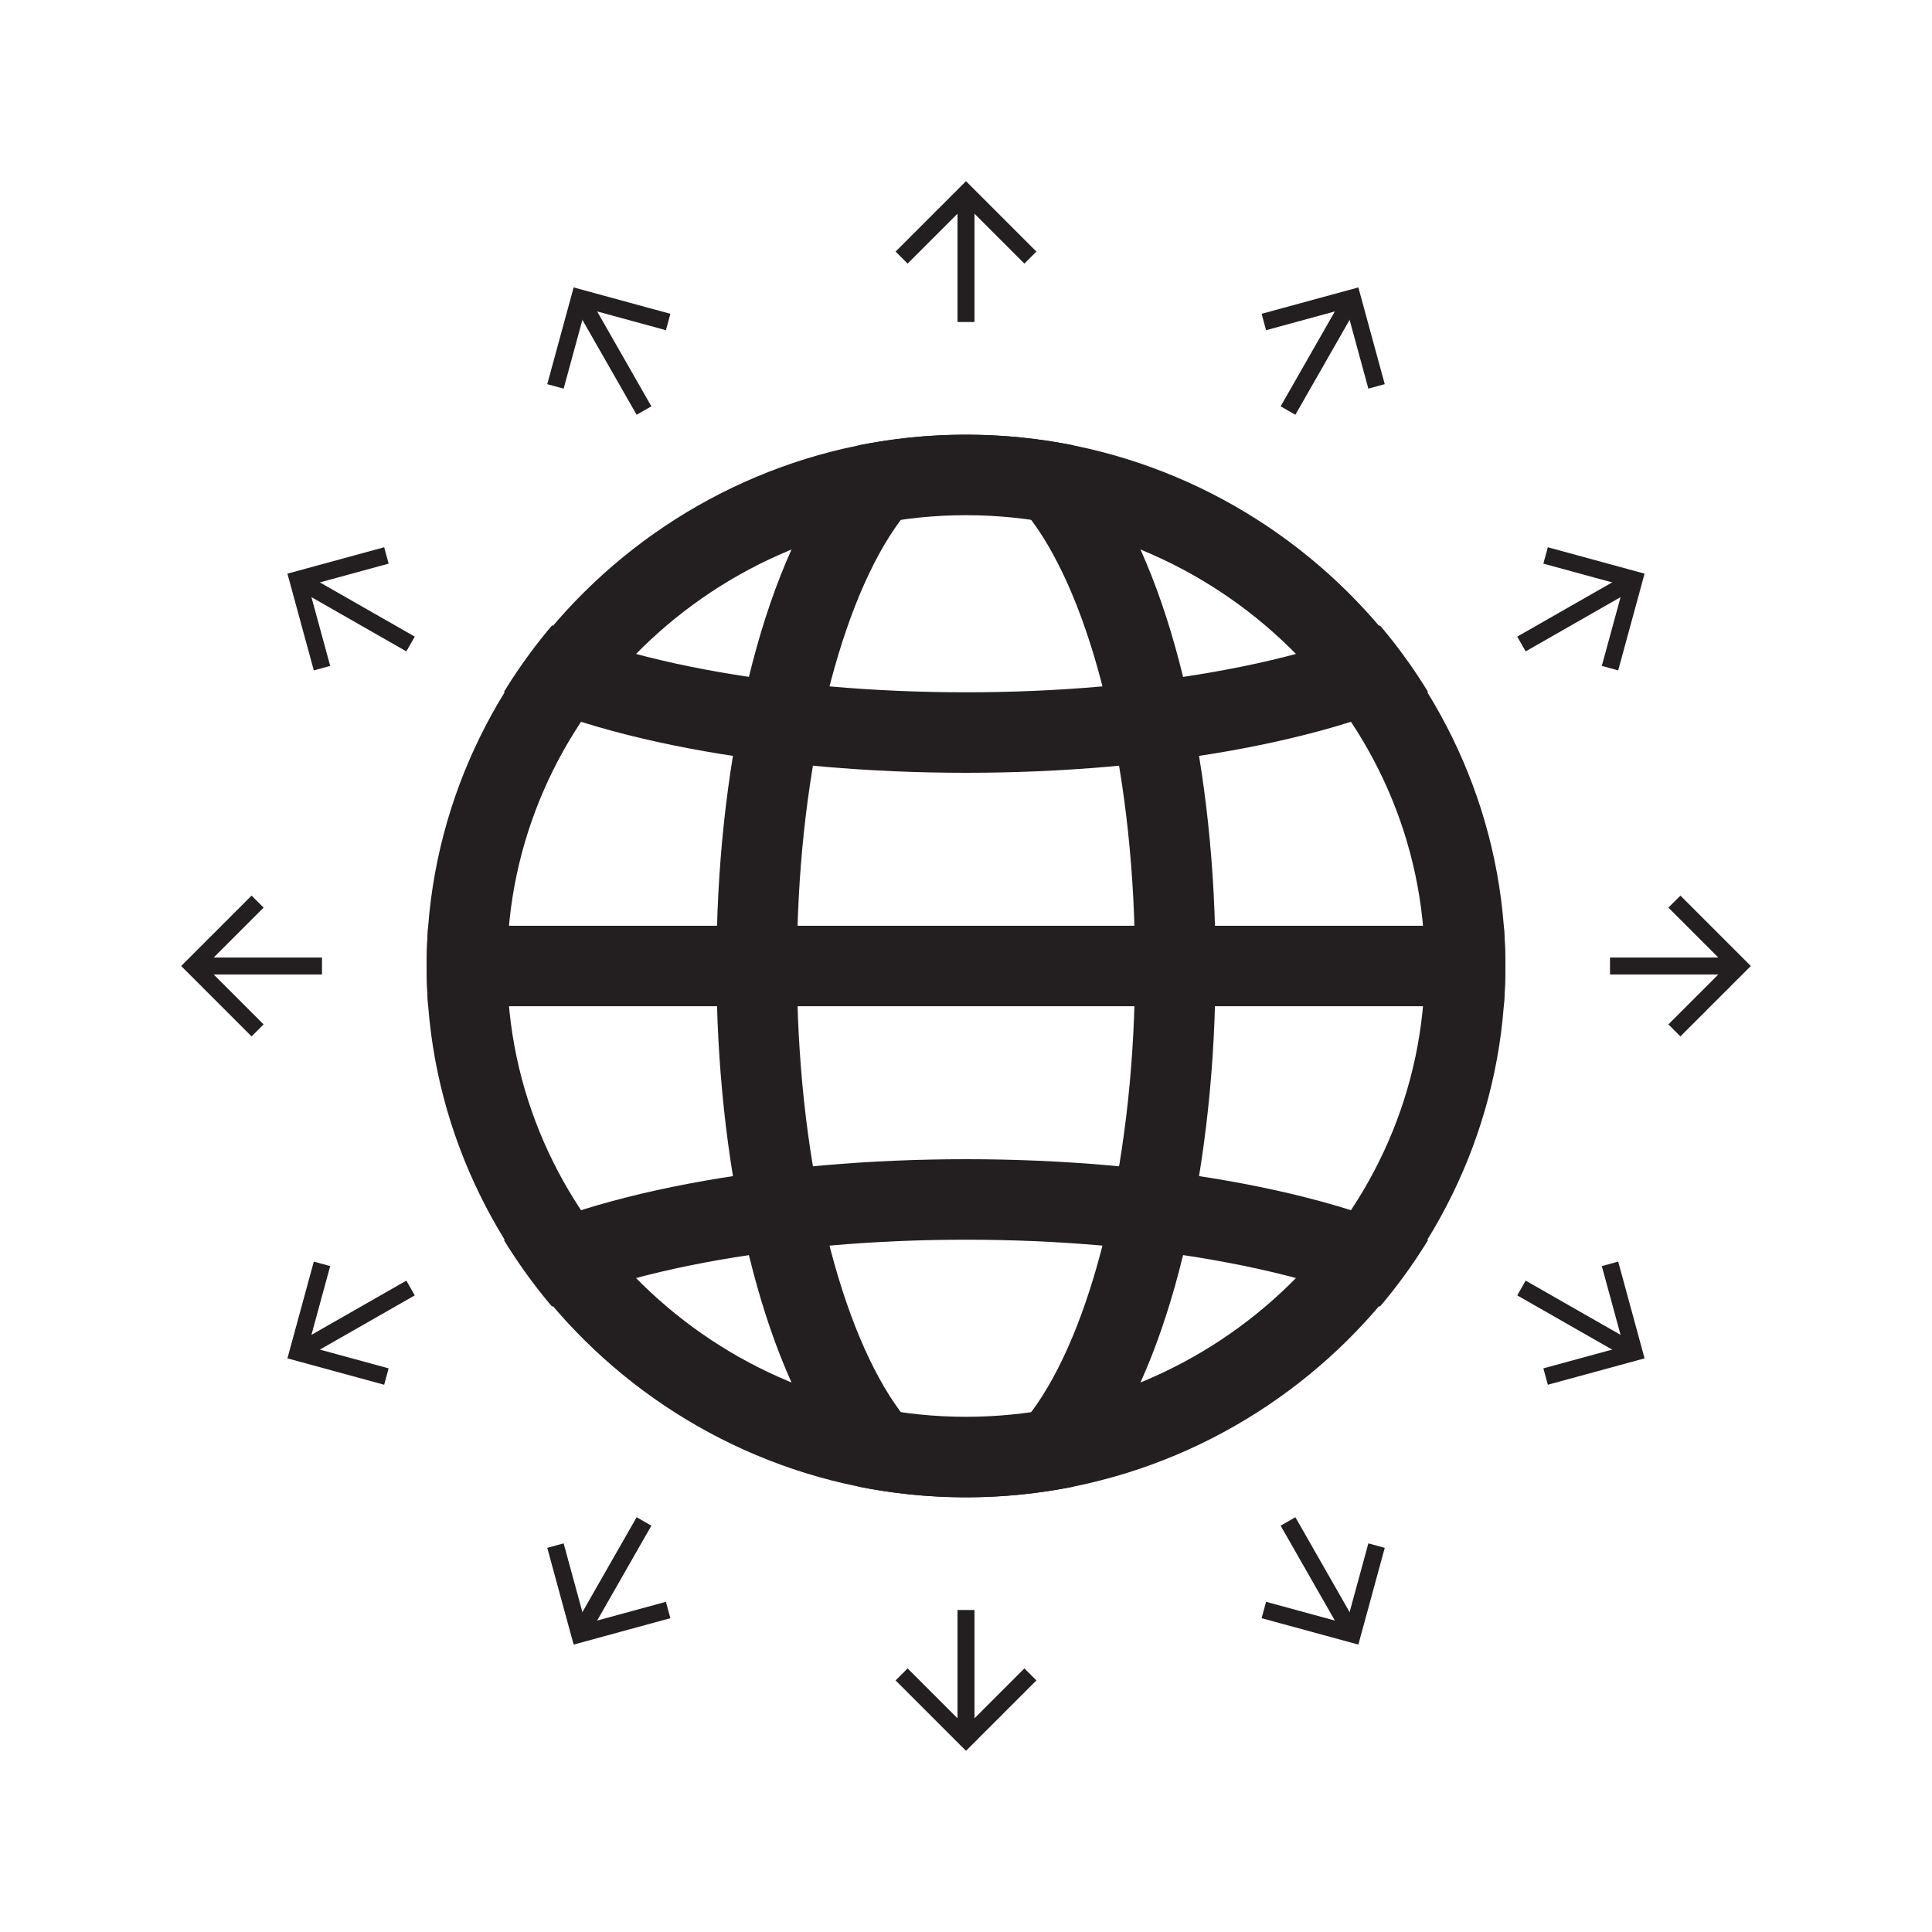 <?xml version="1.0" encoding="utf-8"?>
<!-- Generator: Adobe Illustrator 19.0.0, SVG Export Plug-In . SVG Version: 6.00 Build 0)  -->
<svg version="1.1" id="Layer_1" xmlns="http://www.w3.org/2000/svg" xmlns:xlink="http://www.w3.org/1999/xlink" x="0px" y="0px"
	 viewBox="0 0 24 24" style="enable-background:new 0 0 24 24;" xml:space="preserve">
<style type="text/css">
	.st0{clip-path:url(#XMLID_2_);}
	.st1{fill:#231F20;}
	.st2{clip-path:url(#XMLID_2_);fill:none;stroke:#231F20;stroke-miterlimit:10;}
	.st3{fill:none;stroke:#231F20;stroke-width:0.211;stroke-miterlimit:10;}
</style>
<g id="XMLID_49_">
	<g id="XMLID_46_">
		<defs>
			<ellipse id="XMLID_45_" cx="12" cy="12" rx="6.7" ry="6.6"/>
		</defs>
		<clipPath id="XMLID_2_">
			<use xlink:href="#XMLID_45_"  style="overflow:visible;"/>
		</clipPath>
		<g id="XMLID_17_" class="st0">
			<path id="XMLID_13_" class="st1" d="M12,6.4c3.1,0,5.7,2.5,5.7,5.6s-2.6,5.6-5.7,5.6S6.3,15.1,6.3,12S8.9,6.4,12,6.4 M12,5.4
				c-3.7,0-6.7,3-6.7,6.6s3,6.6,6.7,6.6s6.7-3,6.7-6.6S15.7,5.4,12,5.4L12,5.4z"/>
		</g>
		<line id="XMLID_42_" class="st2" x1="5.3" y1="12" x2="18.7" y2="12"/>
		<ellipse id="XMLID_41_" class="st2" cx="12" cy="6.9" rx="6.7" ry="2.2"/>
		<ellipse id="XMLID_44_" class="st2" cx="12" cy="17.1" rx="6.7" ry="2.2"/>
		<ellipse id="XMLID_43_" class="st2" cx="12" cy="12" rx="2.6" ry="6.6"/>
	</g>
	<g id="XMLID_47_">
		<polyline id="XMLID_48_" class="st3" points="11.2,3.2 12,2.4 12.8,3.2 		"/>
		<line id="XMLID_50_" class="st3" x1="12" y1="4" x2="12" y2="2.4"/>
	</g>
	<g id="XMLID_52_">
		<polyline id="XMLID_54_" class="st3" points="6.9,4.8 7.2,3.7 8.3,4 		"/>
		<line id="XMLID_53_" class="st3" x1="8" y1="5.1" x2="7.2" y2="3.7"/>
	</g>
	<g id="XMLID_55_">
		<polyline id="XMLID_57_" class="st3" points="4,8.3 3.7,7.2 4.8,6.9 		"/>
		<line id="XMLID_56_" class="st3" x1="5.1" y1="8" x2="3.7" y2="7.2"/>
	</g>
	<g id="XMLID_59_">
		<polyline id="XMLID_61_" class="st3" points="3.2,12.8 2.4,12 3.2,11.2 		"/>
		<line id="XMLID_60_" class="st3" x1="4" y1="12" x2="2.4" y2="12"/>
	</g>
	<g id="XMLID_65_">
		<polyline id="XMLID_67_" class="st3" points="4.8,17.1 3.7,16.8 4,15.7 		"/>
		<line id="XMLID_66_" class="st3" x1="5.1" y1="16" x2="3.7" y2="16.8"/>
	</g>
	<g id="XMLID_68_">
		<polyline id="XMLID_70_" class="st3" points="8.3,20 7.2,20.3 6.9,19.2 		"/>
		<line id="XMLID_69_" class="st3" x1="8" y1="18.9" x2="7.2" y2="20.3"/>
	</g>
	<g id="XMLID_71_">
		<polyline id="XMLID_73_" class="st3" points="12.8,20.8 12,21.6 11.2,20.8 		"/>
		<line id="XMLID_72_" class="st3" x1="12" y1="20" x2="12" y2="21.6"/>
	</g>
	<g id="XMLID_74_">
		<polyline id="XMLID_76_" class="st3" points="17.1,19.2 16.8,20.3 15.7,20 		"/>
		<line id="XMLID_75_" class="st3" x1="16" y1="18.9" x2="16.8" y2="20.3"/>
	</g>
	<g id="XMLID_77_">
		<polyline id="XMLID_79_" class="st3" points="20,15.7 20.3,16.8 19.2,17.1 		"/>
		<line id="XMLID_78_" class="st3" x1="18.9" y1="16" x2="20.3" y2="16.8"/>
	</g>
	<g id="XMLID_80_">
		<polyline id="XMLID_82_" class="st3" points="20.8,11.2 21.6,12 20.8,12.8 		"/>
		<line id="XMLID_81_" class="st3" x1="20" y1="12" x2="21.6" y2="12"/>
	</g>
	<g id="XMLID_83_">
		<polyline id="XMLID_85_" class="st3" points="19.2,6.9 20.3,7.2 20,8.3 		"/>
		<line id="XMLID_84_" class="st3" x1="18.9" y1="8" x2="20.3" y2="7.2"/>
	</g>
	<g id="XMLID_86_">
		<polyline id="XMLID_92_" class="st3" points="15.7,4 16.8,3.7 17.1,4.8 		"/>
		<line id="XMLID_87_" class="st3" x1="16" y1="5.1" x2="16.8" y2="3.7"/>
	</g>
</g>
</svg>
